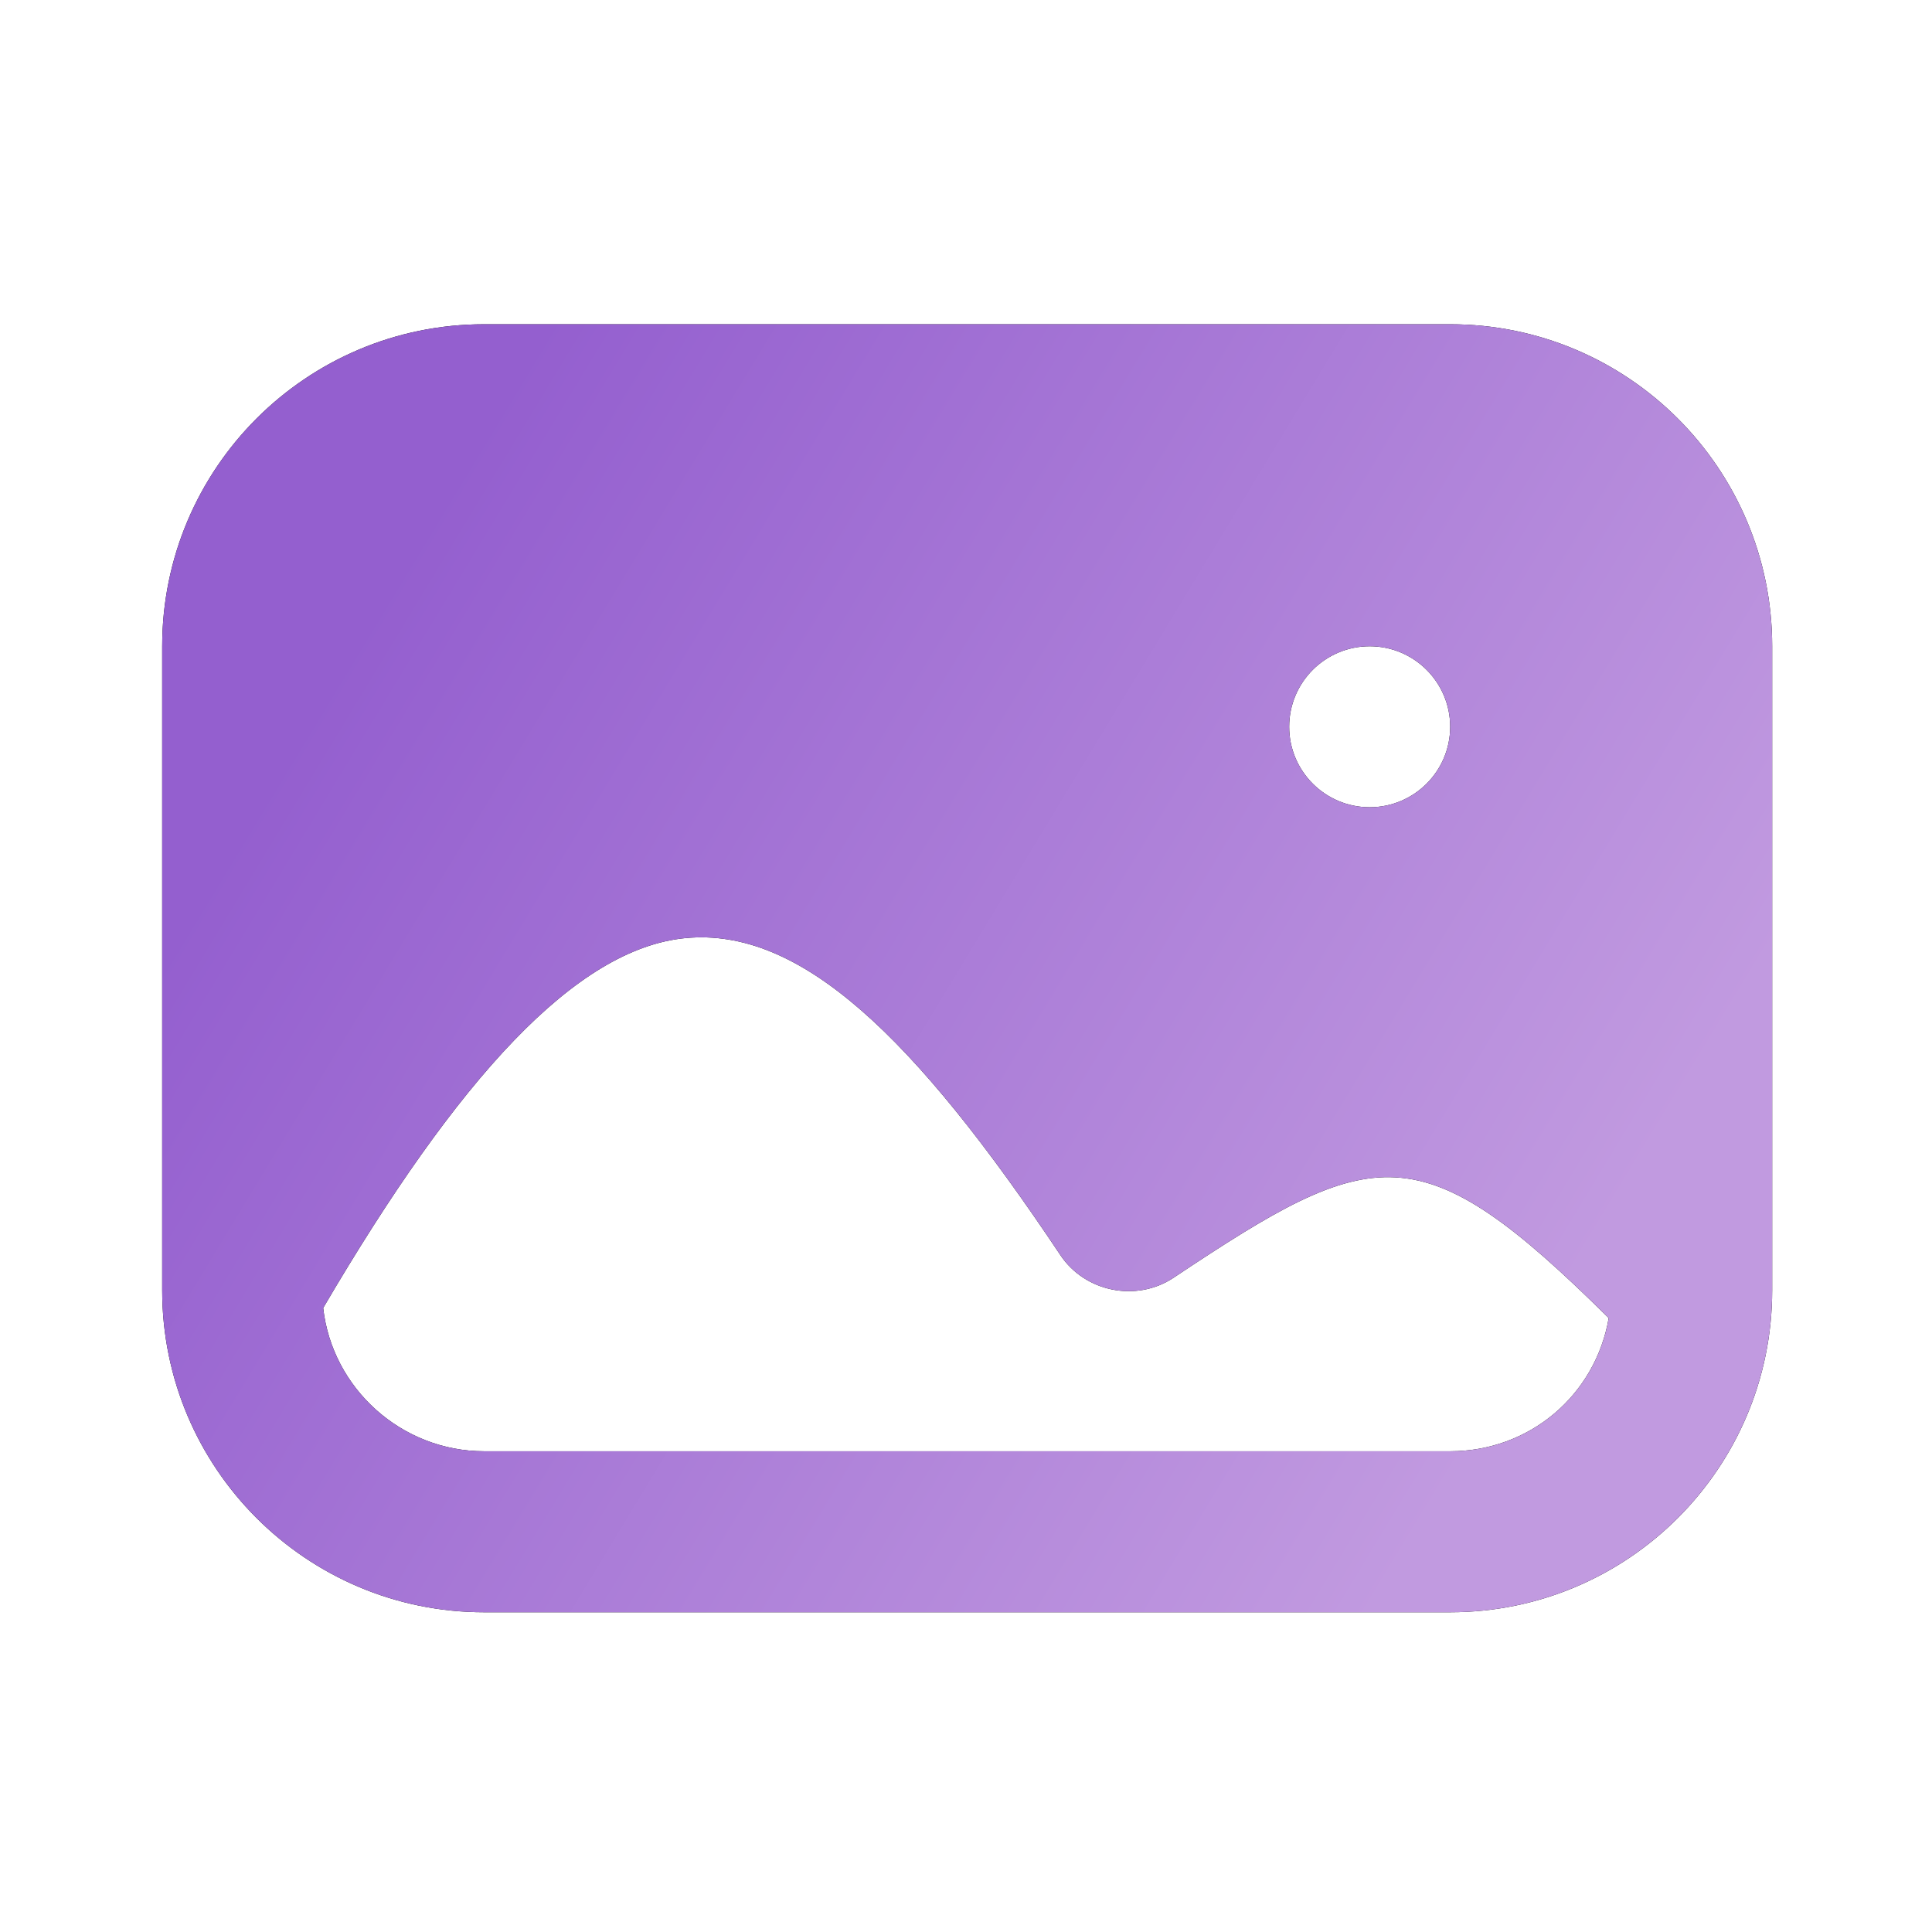 <svg width="18" height="18" viewBox="0 0 18 18" fill="none" xmlns="http://www.w3.org/2000/svg">
<path d="M4.511 3.021C2.854 3.021 1.511 4.365 1.511 6.021V12.021C1.511 13.678 2.854 15.021 4.511 15.021H13.511C15.168 15.021 16.511 13.678 16.511 12.021V6.021C16.511 4.365 15.168 3.021 13.511 3.021H4.511ZM12.761 6.021C13.175 6.021 13.511 6.357 13.511 6.771C13.511 7.185 13.175 7.521 12.761 7.521C12.347 7.521 12.011 7.185 12.011 6.771C12.011 6.357 12.347 6.021 12.761 6.021ZM6.386 8.74C7.453 8.638 8.511 9.643 9.879 11.693C10.108 12.038 10.588 12.134 10.933 11.905C12.806 10.656 13.226 10.534 14.988 12.28C14.863 13.002 14.248 13.521 13.511 13.521H4.511C3.74 13.521 3.095 12.935 3.011 12.186C4.27 10.039 5.366 8.838 6.386 8.74Z" fill="black"/>
<path d="M4.511 3.021C2.854 3.021 1.511 4.365 1.511 6.021V12.021C1.511 13.678 2.854 15.021 4.511 15.021H13.511C15.168 15.021 16.511 13.678 16.511 12.021V6.021C16.511 4.365 15.168 3.021 13.511 3.021H4.511ZM12.761 6.021C13.175 6.021 13.511 6.357 13.511 6.771C13.511 7.185 13.175 7.521 12.761 7.521C12.347 7.521 12.011 7.185 12.011 6.771C12.011 6.357 12.347 6.021 12.761 6.021ZM6.386 8.74C7.453 8.638 8.511 9.643 9.879 11.693C10.108 12.038 10.588 12.134 10.933 11.905C12.806 10.656 13.226 10.534 14.988 12.28C14.863 13.002 14.248 13.521 13.511 13.521H4.511C3.74 13.521 3.095 12.935 3.011 12.186C4.27 10.039 5.366 8.838 6.386 8.74Z" fill="url(#paint0_linear_2429_56)"/>
<defs>
<linearGradient id="paint0_linear_2429_56" x1="1.511" y1="8.908" x2="12.49" y2="15.553" gradientUnits="userSpaceOnUse">
<stop stop-color="#945FCF"/>
<stop offset="1" stop-color="#C19AE0"/>
</linearGradient>
</defs>
</svg>
